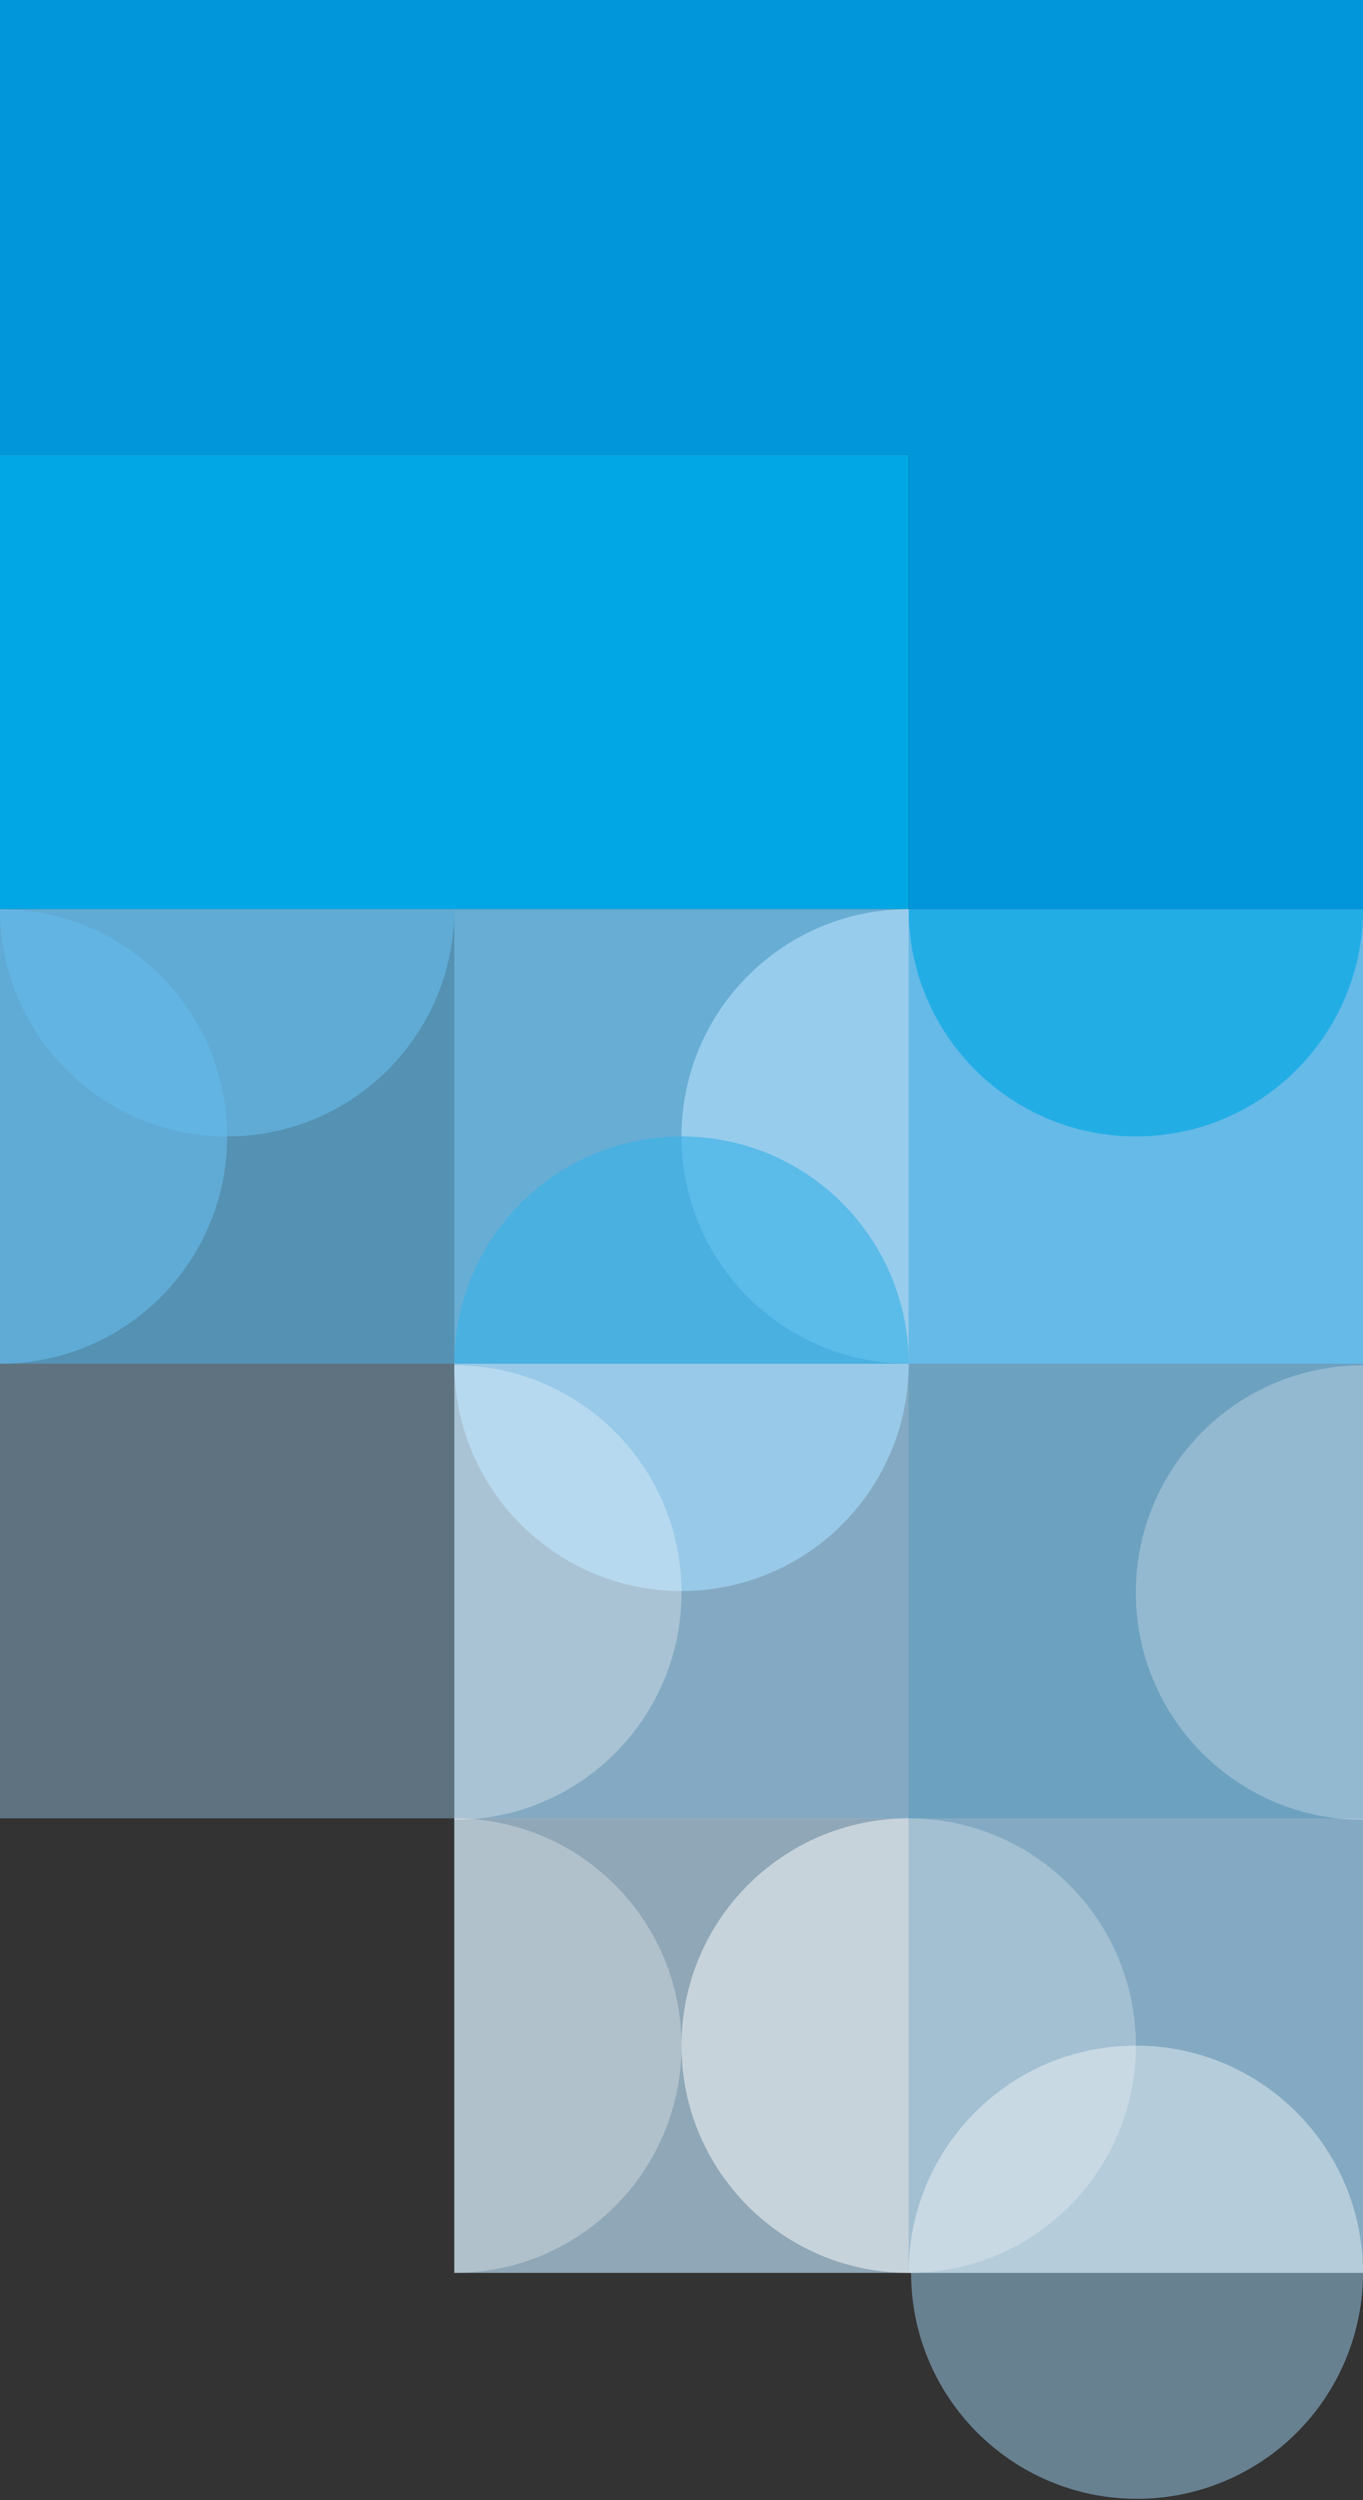 <svg width="42" height="77" viewBox="0 0 42 77" fill="none" xmlns="http://www.w3.org/2000/svg">
<rect x="0" y="0" width="42" height="77" fill="#333333" stroke="none"/>
<g id="pita-biru">
<rect id="Rectangle" y="14" width="28" height="14" fill="#00A7E4"/>
<rect id="Rectangle_2" opacity="0.6" x="14" y="28" width="28" height="42" fill="#9ED1F1"/>
<rect id="Rectangle_3" opacity="0.4" y="42" width="28" height="14" fill="#9ED1F1"/>
<rect id="Rectangle_4" x="28" y="28" width="14" height="14" fill="#65BAE8"/>
<rect id="Rectangle_5" opacity="0.4" x="28" y="42" width="14" height="14" fill="#65BAE8"/>
<rect id="Rectangle_6" opacity="0.4" x="28" y="56" width="14" height="14" fill="#9ED1F1"/>
<path id="Path" opacity="0.65" d="M35 35C31.134 35 28 31.866 28 28H42C42 31.866 38.866 35 35 35Z" fill="#00A7E4"/>
<path id="Path_2" opacity="0.5" d="M35.032 76.958C31.191 76.955 28.077 73.842 28.074 70H42C41.998 71.847 41.264 73.617 39.957 74.922C38.65 76.227 36.879 76.959 35.032 76.958Z" fill="#9ED1F1"/>
<path id="Path_3" opacity="0.25" d="M35 49.047C35 45.181 38.134 42.047 42 42.047V56.047C38.134 56.047 35 52.913 35 49.047Z" fill="white"/>
<rect id="Rectangle_7" opacity="0.2" x="14" y="55.995" width="14" height="14" fill="white"/>
<path id="Path_4" opacity="0.5" d="M21 63C21 59.134 24.134 56 28 56V70C24.134 70 21 66.866 21 63Z" fill="white"/>
<path id="Path_5" opacity="0.3" d="M21 63C21 66.866 17.866 70 14 70V56C17.866 56 21 59.134 21 63Z" fill="white"/>
<path id="Path_6" opacity="0.65" d="M7 35C3.134 35 0 31.866 0 28H14C14 31.866 10.866 35 7 35Z" fill="#65BAE8"/>
<path id="Path_7" opacity="0.65" d="M7 35C7 38.866 3.866 42 0 42V28C3.866 28 7 31.134 7 35Z" fill="#65BAE8"/>
<path id="Path_8" opacity="0.4" d="M35 63C38.866 63 42 66.134 42 70H28C28 66.134 31.134 63 35 63Z" fill="white"/>
<path id="Path_9" opacity="0.25" d="M35 63C35 66.866 31.866 70 28 70V56C31.866 56 35 59.134 35 63Z" fill="white"/>
<path id="Path_10" opacity="0.8" d="M21 49C17.134 49 14 45.866 14 42H28C28 45.866 24.866 49 21 49Z" fill="#9ED1F1"/>
<path id="Path_11" opacity="0.3" d="M21 49.047C21 52.913 17.866 56.047 14 56.047V42.047C17.866 42.047 21 45.181 21 49.047Z" fill="white"/>
<rect id="Rectangle_8" opacity="0.7" y="28" width="28" height="14" fill="#65BAE8"/>
<path id="Path_12" opacity="0.88" d="M21 35C21 31.134 24.134 28 28 28V42C24.134 42 21 38.866 21 35Z" fill="#9ED1F1"/>
<path id="Path_13" opacity="0.65" d="M21 35C24.866 35 28 38.134 28 42H14C14 38.134 17.134 35 21 35Z" fill="#3BB3E7"/>
<path id="Path_14" d="M0 14H28V28H42V0H0V14Z" fill="#0096D9"/>
</g>
</svg>
